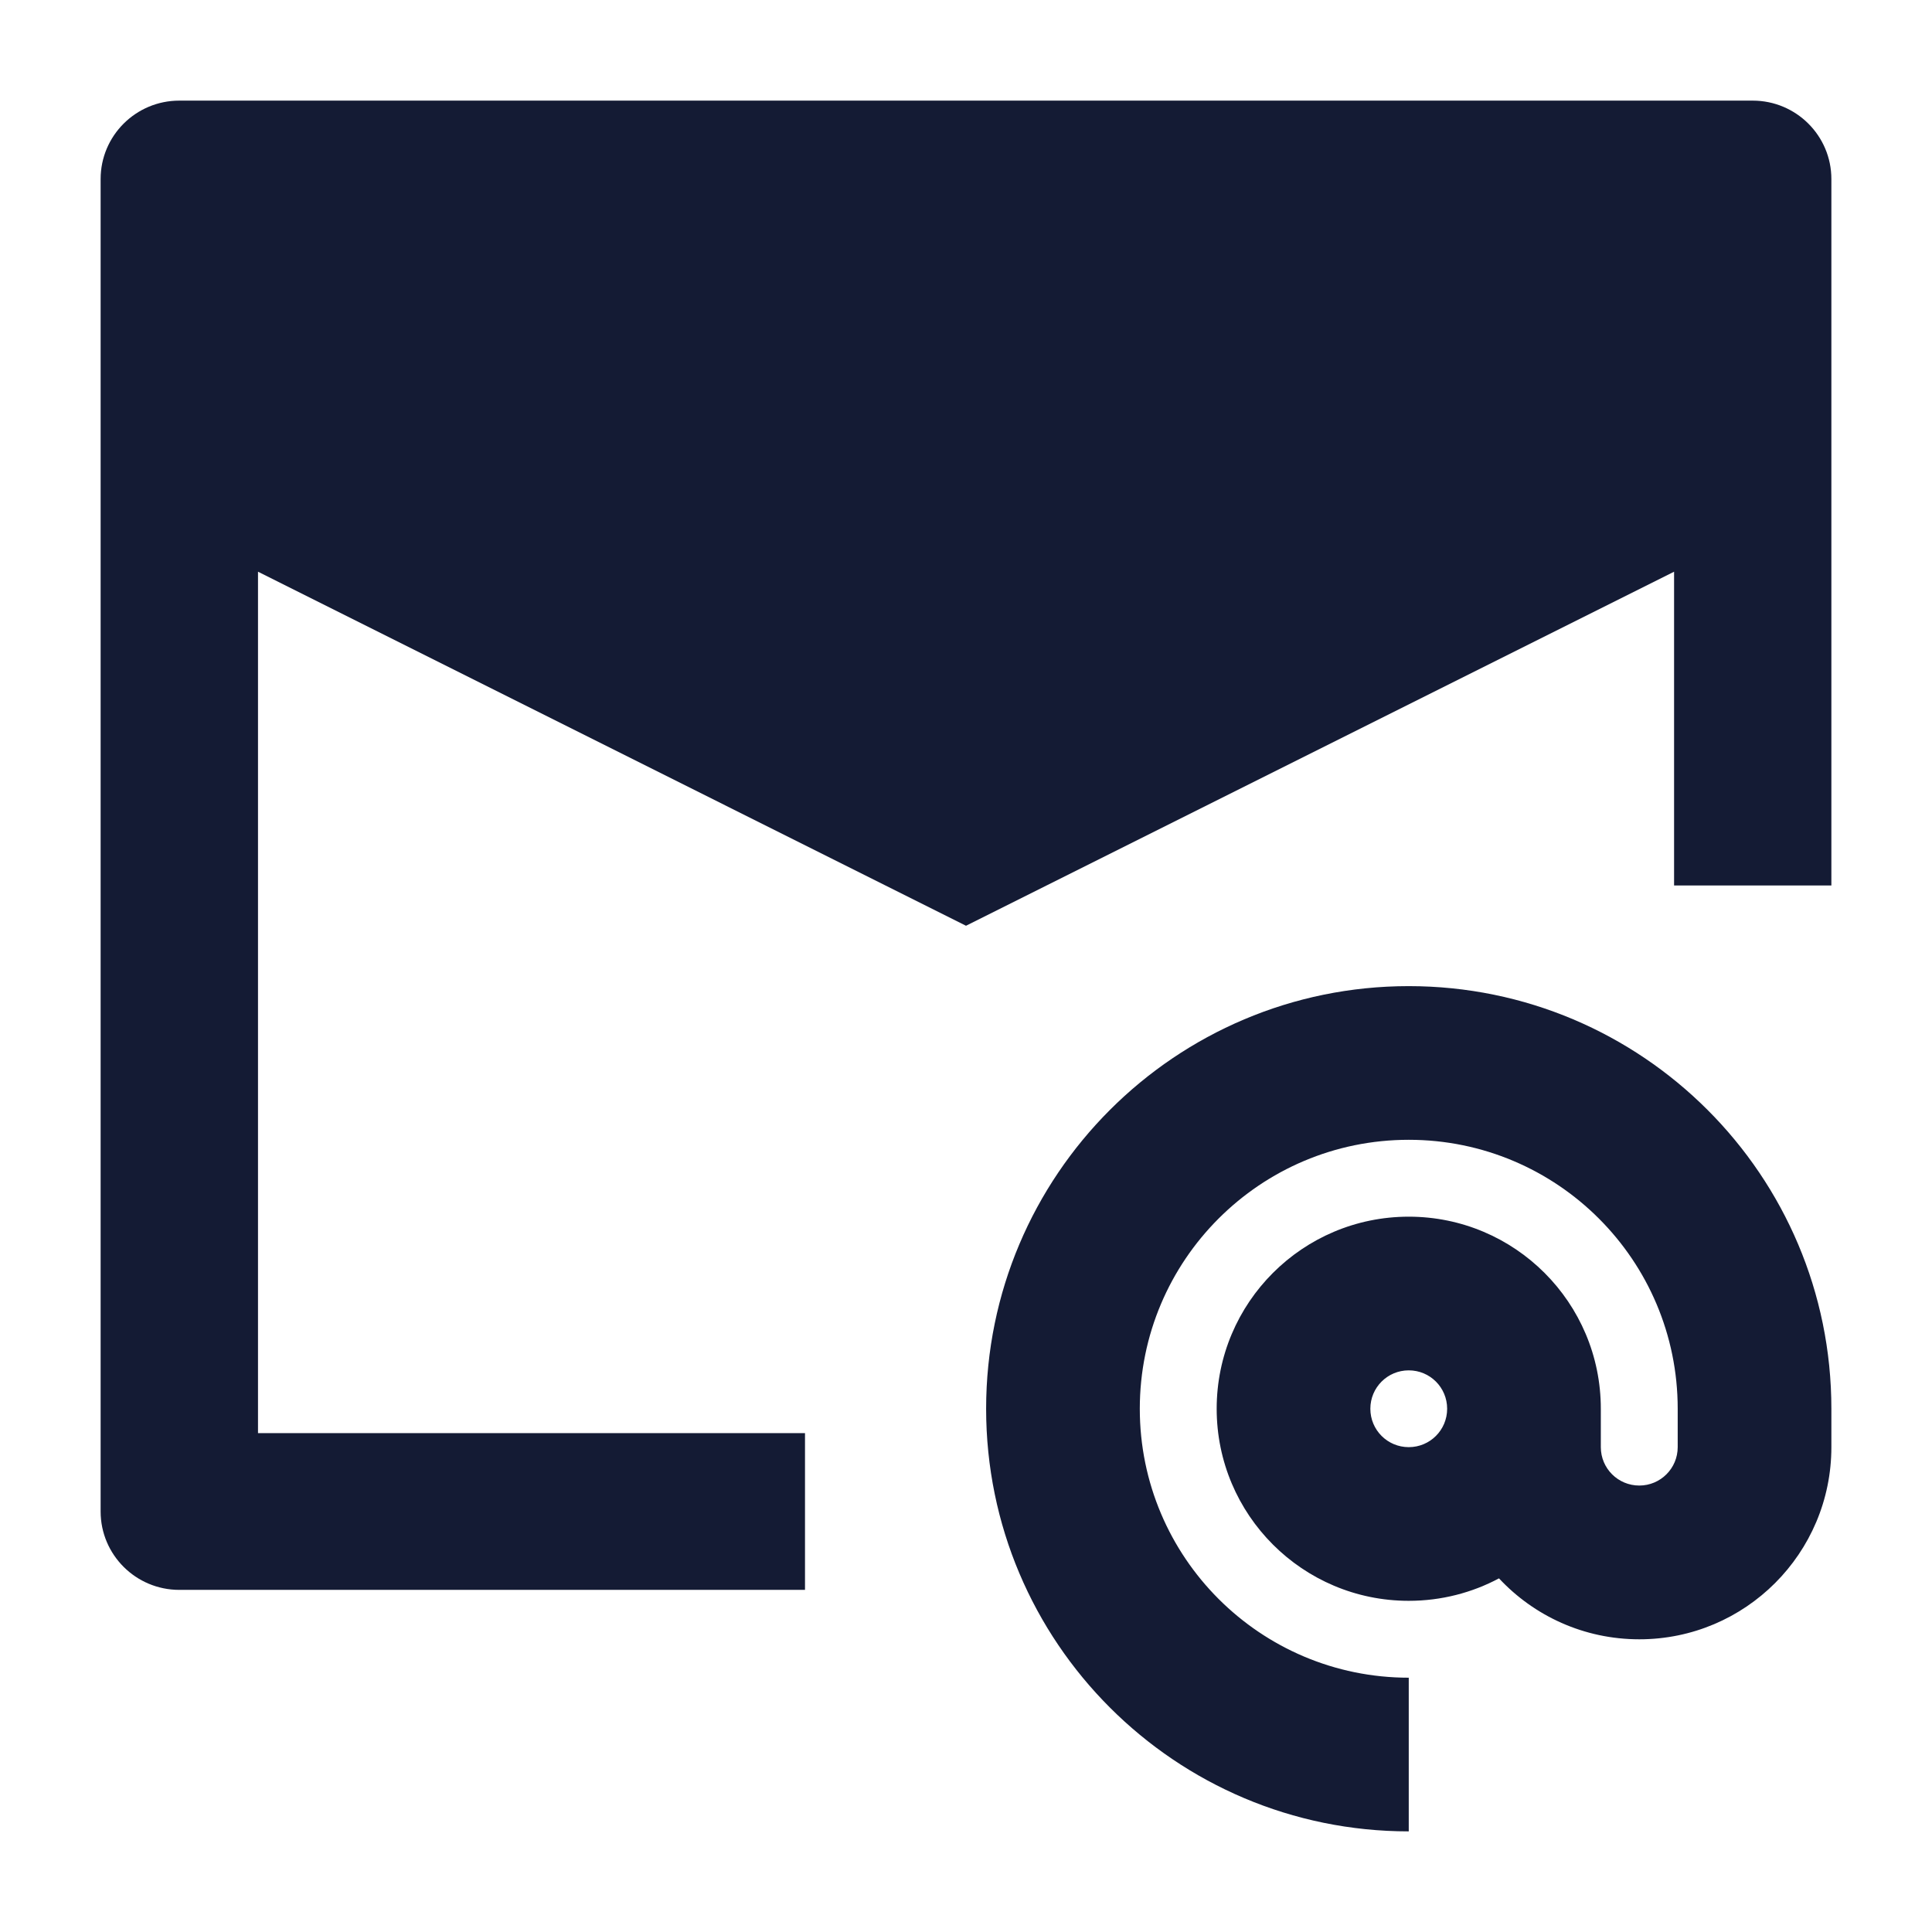 <svg width="24" height="24" viewBox="0 0 24 24" fill="none" xmlns="http://www.w3.org/2000/svg">
<path d="M1.25 2.224C1.25 1.686 1.688 1.25 2.227 1.25H21.773C22.312 1.25 22.75 1.686 22.75 2.224V11H20.796V7.102L12 11.5L3.205 7.102V17.803H10V19.75H2.227C1.688 19.75 1.25 19.314 1.25 18.776V2.224Z" fill="#141B34"/>
<path fill-rule="evenodd" clip-rule="evenodd" d="M17.5 14.159C15.655 14.159 14.159 15.655 14.159 17.5C14.159 19.345 15.655 20.841 17.5 20.841V22.75C14.601 22.75 12.25 20.399 12.25 17.5C12.25 14.601 14.601 12.25 17.5 12.25C20.399 12.25 22.75 14.601 22.75 17.5V17.977C22.75 19.295 21.682 20.364 20.364 20.364C19.676 20.364 19.056 20.073 18.621 19.607C18.287 19.785 17.905 19.886 17.5 19.886C16.182 19.886 15.114 18.818 15.114 17.5C15.114 16.182 16.182 15.114 17.5 15.114C18.818 15.114 19.886 16.182 19.886 17.5V17.977C19.886 18.241 20.1 18.454 20.364 18.454C20.627 18.454 20.841 18.241 20.841 17.977V17.5C20.841 15.655 19.345 14.159 17.5 14.159ZM17.977 17.5C17.977 17.236 17.764 17.023 17.5 17.023C17.236 17.023 17.023 17.236 17.023 17.5C17.023 17.764 17.236 17.977 17.5 17.977C17.764 17.977 17.977 17.764 17.977 17.5Z" fill="#141B34"/>
</svg>
